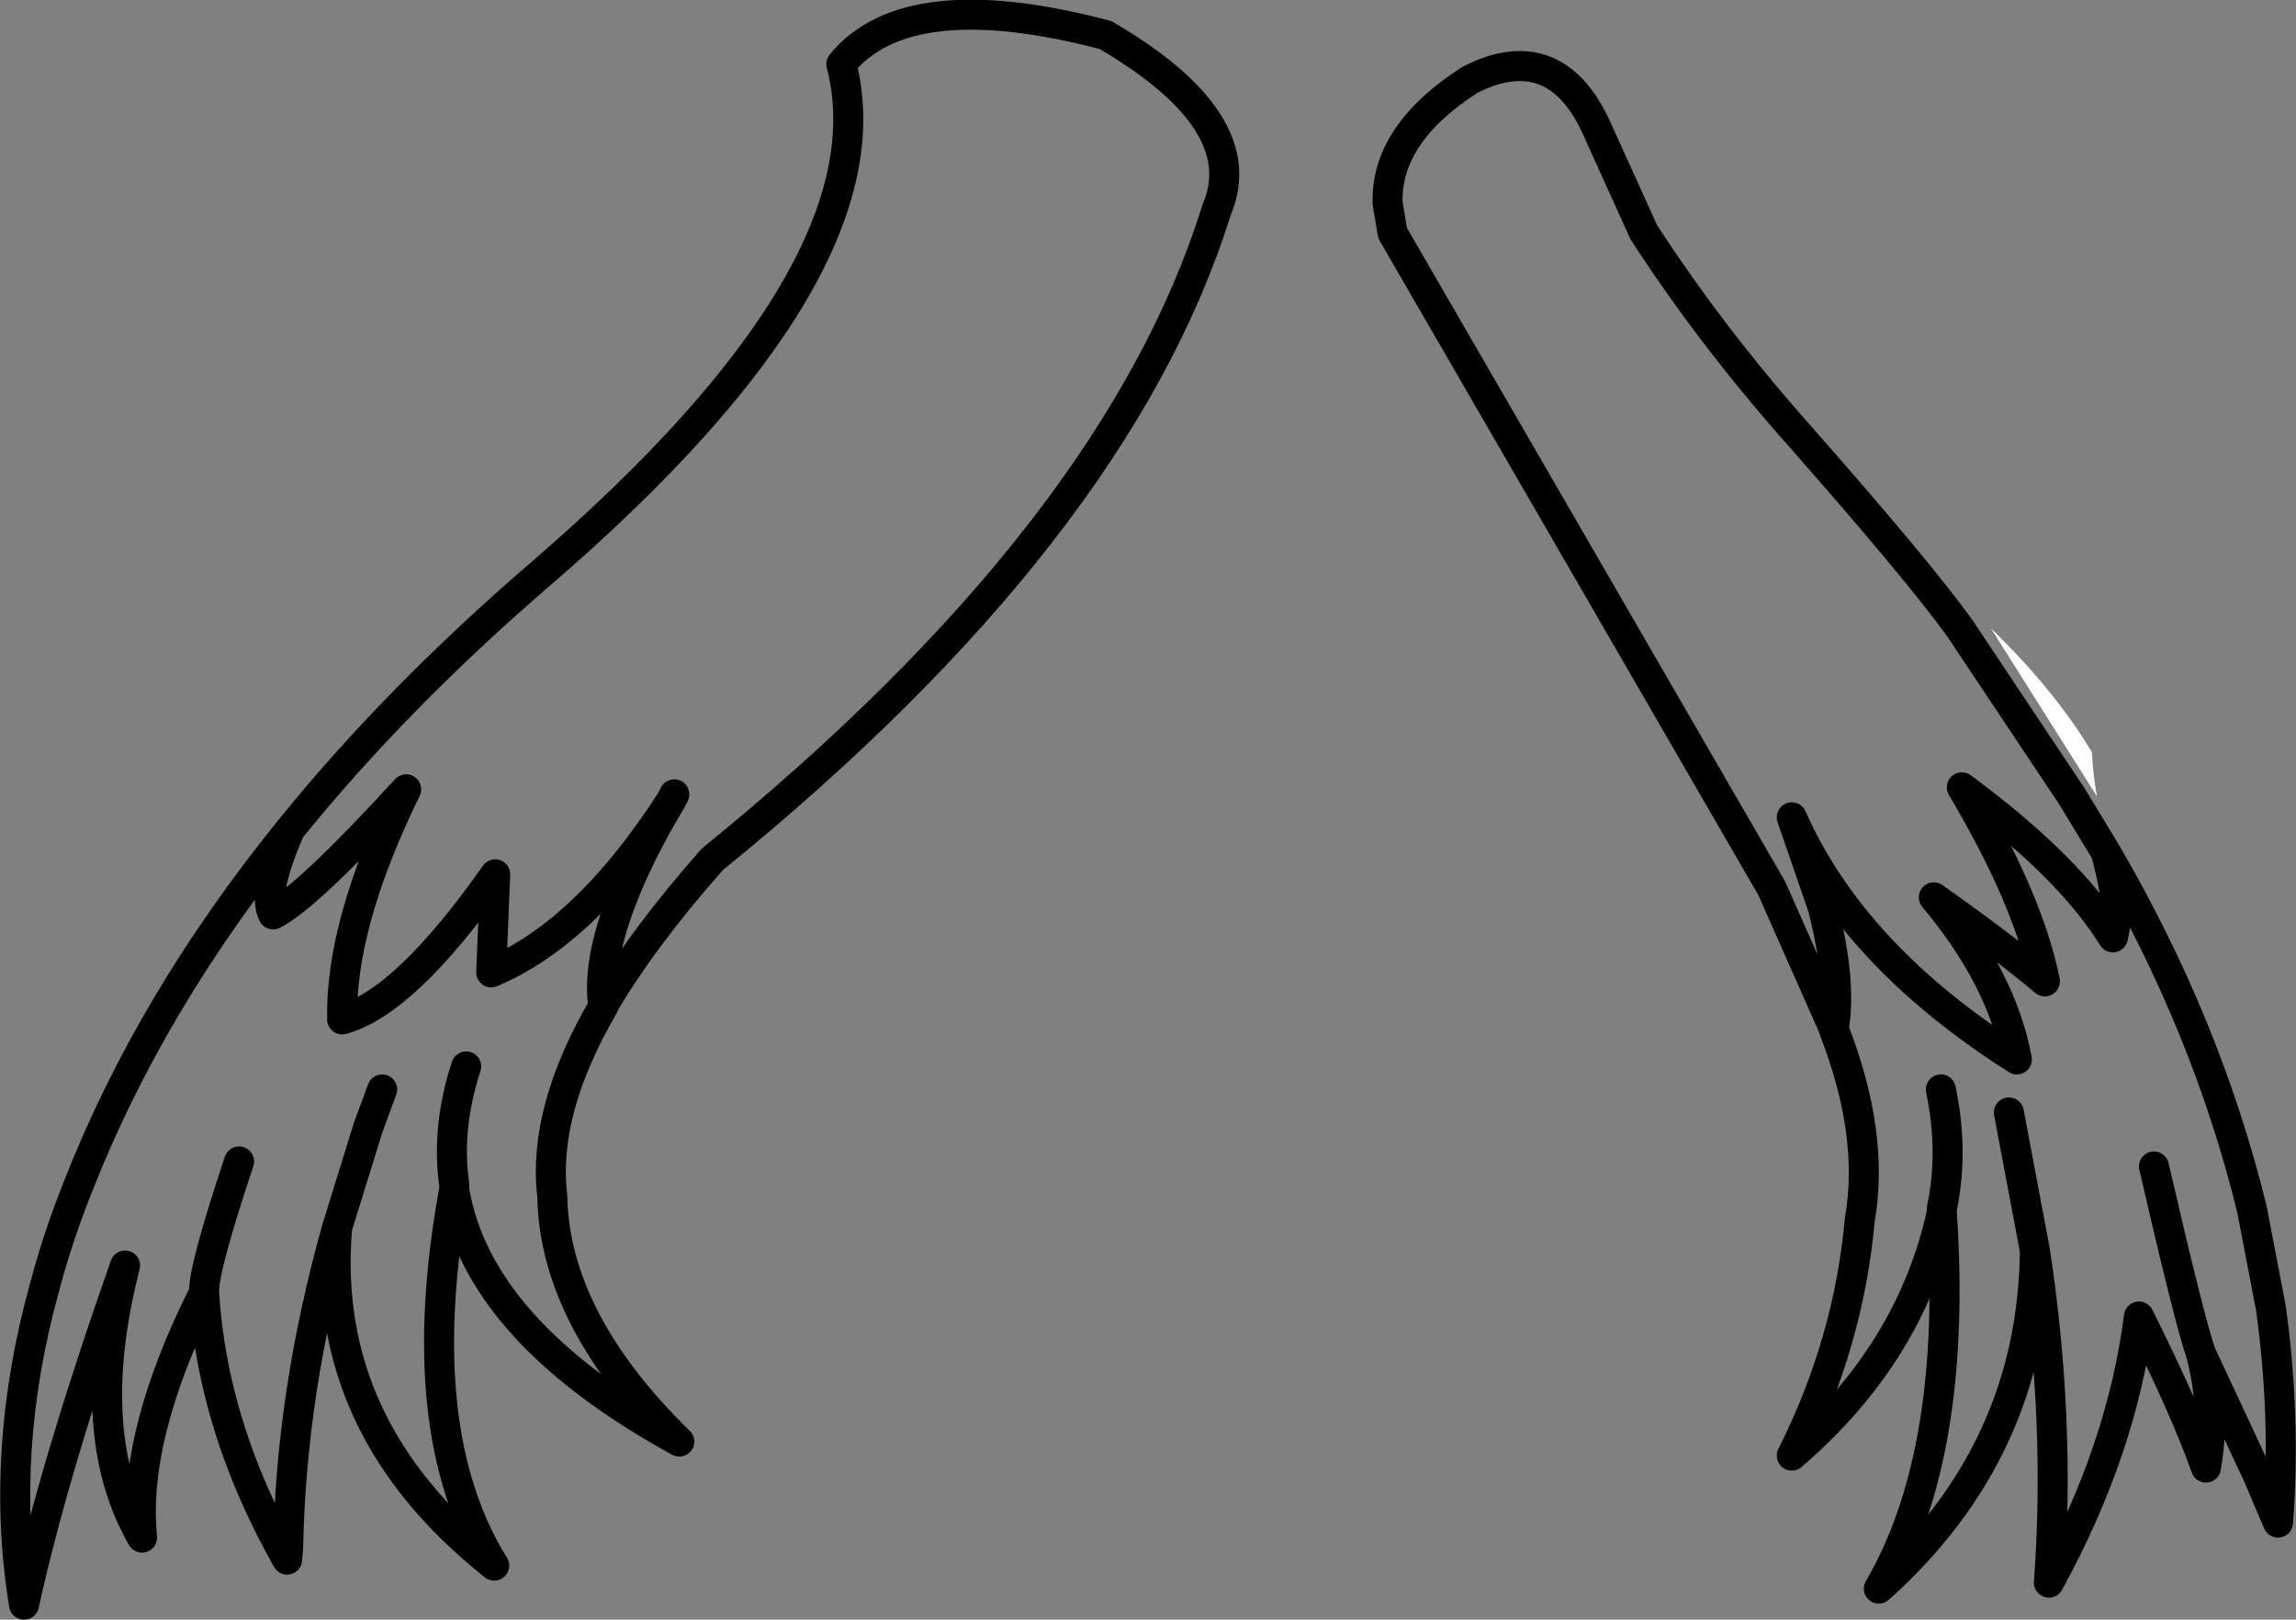 <?xml version="1.0" encoding="UTF-8" standalone="no"?>
<svg xmlns:xlink="http://www.w3.org/1999/xlink" height="80.95px" width="114.75px" xmlns="http://www.w3.org/2000/svg">
  <rect width="100%" height="100%" fill="#808080" stroke="none"/>
  <g transform="matrix(1.0, 0.0, 0.0, 1.0, 0.75, 0.75)">
    <path d="M98.75 30.65 Q101.95 33.75 103.8 36.85 103.85 37.95 104.05 39.05 L98.75 30.65" fill="#ffffff" fill-rule="evenodd" stroke="none"/>
    <path d="M90.9 50.65 L87.8 43.65 68.85 10.9 68.6 9.4 Q68.5 5.95 72.7 3.25 74.05 2.55 75.2 2.55 77.6 2.55 79.0 5.55 L81.4 10.85 Q84.8 16.1 89.25 21.1 95.15 27.8 97.2 30.65 L102.8 39.05 104.5 41.85 Q109.55 50.5 111.8 59.7 L112.75 64.65 Q113.5 70.1 113.1 75.35 L112.1 73.0 109.25 66.9 Q110.0 69.75 109.5 72.6 108.45 69.65 106.15 65.05 105.3 71.7 101.65 78.35 102.25 70.25 100.95 61.75 100.85 71.75 93.15 78.65 97.1 71.9 96.3 59.85 94.75 66.9 88.8 72.0 91.65 66.35 92.2 60.2 92.95 55.95 90.9 50.7 L90.9 50.65 Q91.3 48.3 90.35 44.6 L88.8 40.1 Q91.85 47.0 100.05 52.2 99.3 48.15 95.9 44.1 99.5 46.65 101.45 48.3 100.65 44.25 97.3 38.6 102.65 42.55 104.85 46.1 L105.05 45.1 Q105.05 43.9 104.5 41.85 M109.25 66.9 Q108.7 65.35 106.9 57.55 M96.3 59.85 L96.3 59.65 Q96.9 56.8 96.25 53.7 M100.95 61.75 L99.65 54.85 M32.95 38.95 L32.8 39.25 Q31.45 41.5 30.65 43.4 29.05 47.15 29.4 49.5 31.4 46.1 34.85 42.2 55.05 25.8 60.05 9.75 61.95 5.35 54.5 1.0 44.6 -1.6 41.3 2.45 43.95 12.7 26.25 27.95 19.05 34.15 13.75 40.7 12.85 42.75 12.75 43.95 12.7 44.55 12.9 44.95 14.55 44.15 19.55 38.7 16.25 45.45 16.35 50.2 19.5 49.35 24.0 42.95 L23.8 47.85 Q28.55 45.85 32.8 39.25 M22.55 52.55 Q21.55 55.6 21.95 58.45 L21.95 58.7 Q23.1 65.75 33.2 71.3 26.95 65.2 26.85 59.0 26.35 54.8 29.4 49.55 L29.4 49.5 M13.75 40.7 Q6.75 49.35 3.15 58.55 2.15 61.05 1.5 63.5 -0.8 71.75 0.45 79.45 1.95 72.6 5.5 62.5 3.35 70.9 6.35 76.1 5.85 71.0 9.45 63.85 9.4 62.7 11.2 57.3 M9.45 63.85 Q9.85 70.55 13.6 77.2 L13.65 76.6 Q13.8 68.75 16.1 60.6 L17.65 55.6 18.35 53.7 M16.1 60.6 Q15.25 70.6 23.95 77.5 19.75 70.75 21.95 58.7" fill="none" stroke="#000000" stroke-linecap="round" stroke-linejoin="round" stroke-width="1.5"/>
  </g>
</svg>
